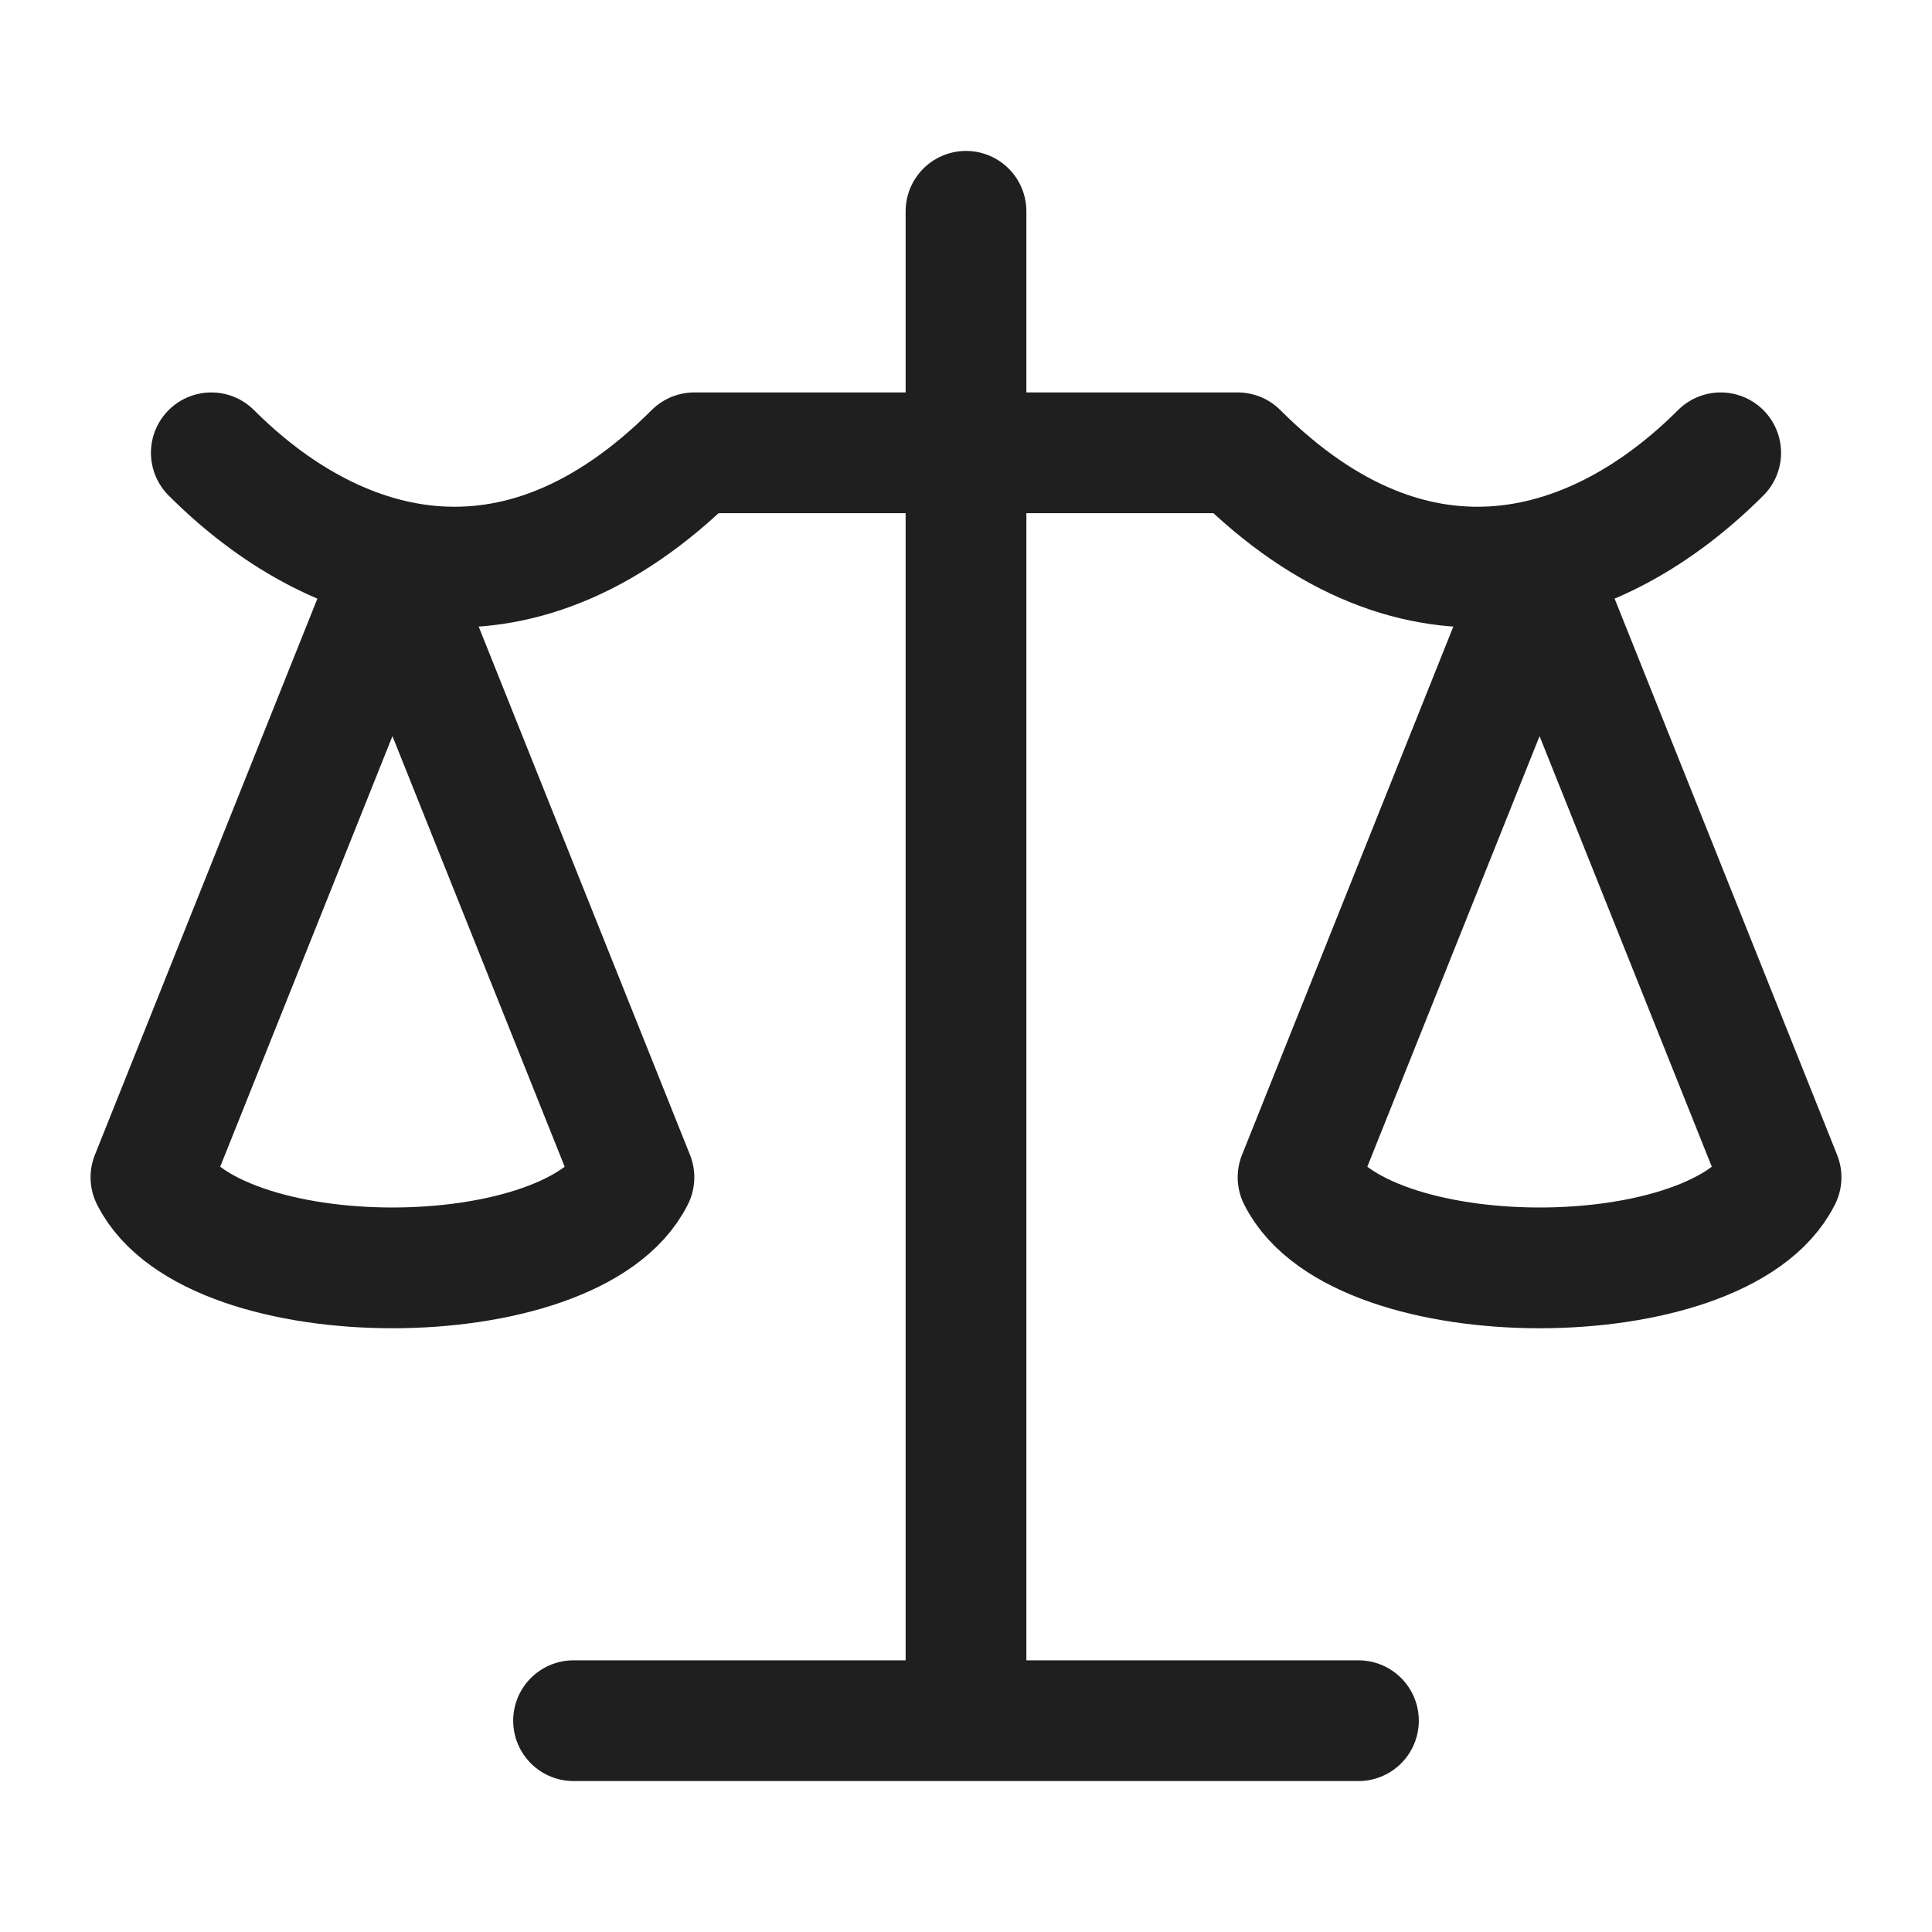 <svg width="24" height="24" viewBox="0 0 24 24" fill="none" xmlns="http://www.w3.org/2000/svg">
<path d="M2.625 5.625C4.125 7.125 6.375 7.875 8.625 5.625H15.375C17.625 7.875 19.875 7.125 21.375 5.625M12 2.625V20.625M7.125 21.375H16.875" stroke="#1F1F1F" stroke-width="1.5" stroke-linecap="round" stroke-linejoin="round"/>
<path d="M19.125 7.125L16.125 14.625C16.875 16.125 21.375 16.125 22.125 14.625L19.125 7.125ZM4.875 7.125L1.875 14.625C2.625 16.125 7.125 16.125 7.875 14.625L4.875 7.125Z" stroke="#1F1F1F" stroke-width="1.5" stroke-linecap="round" stroke-linejoin="round"/>
</svg>
